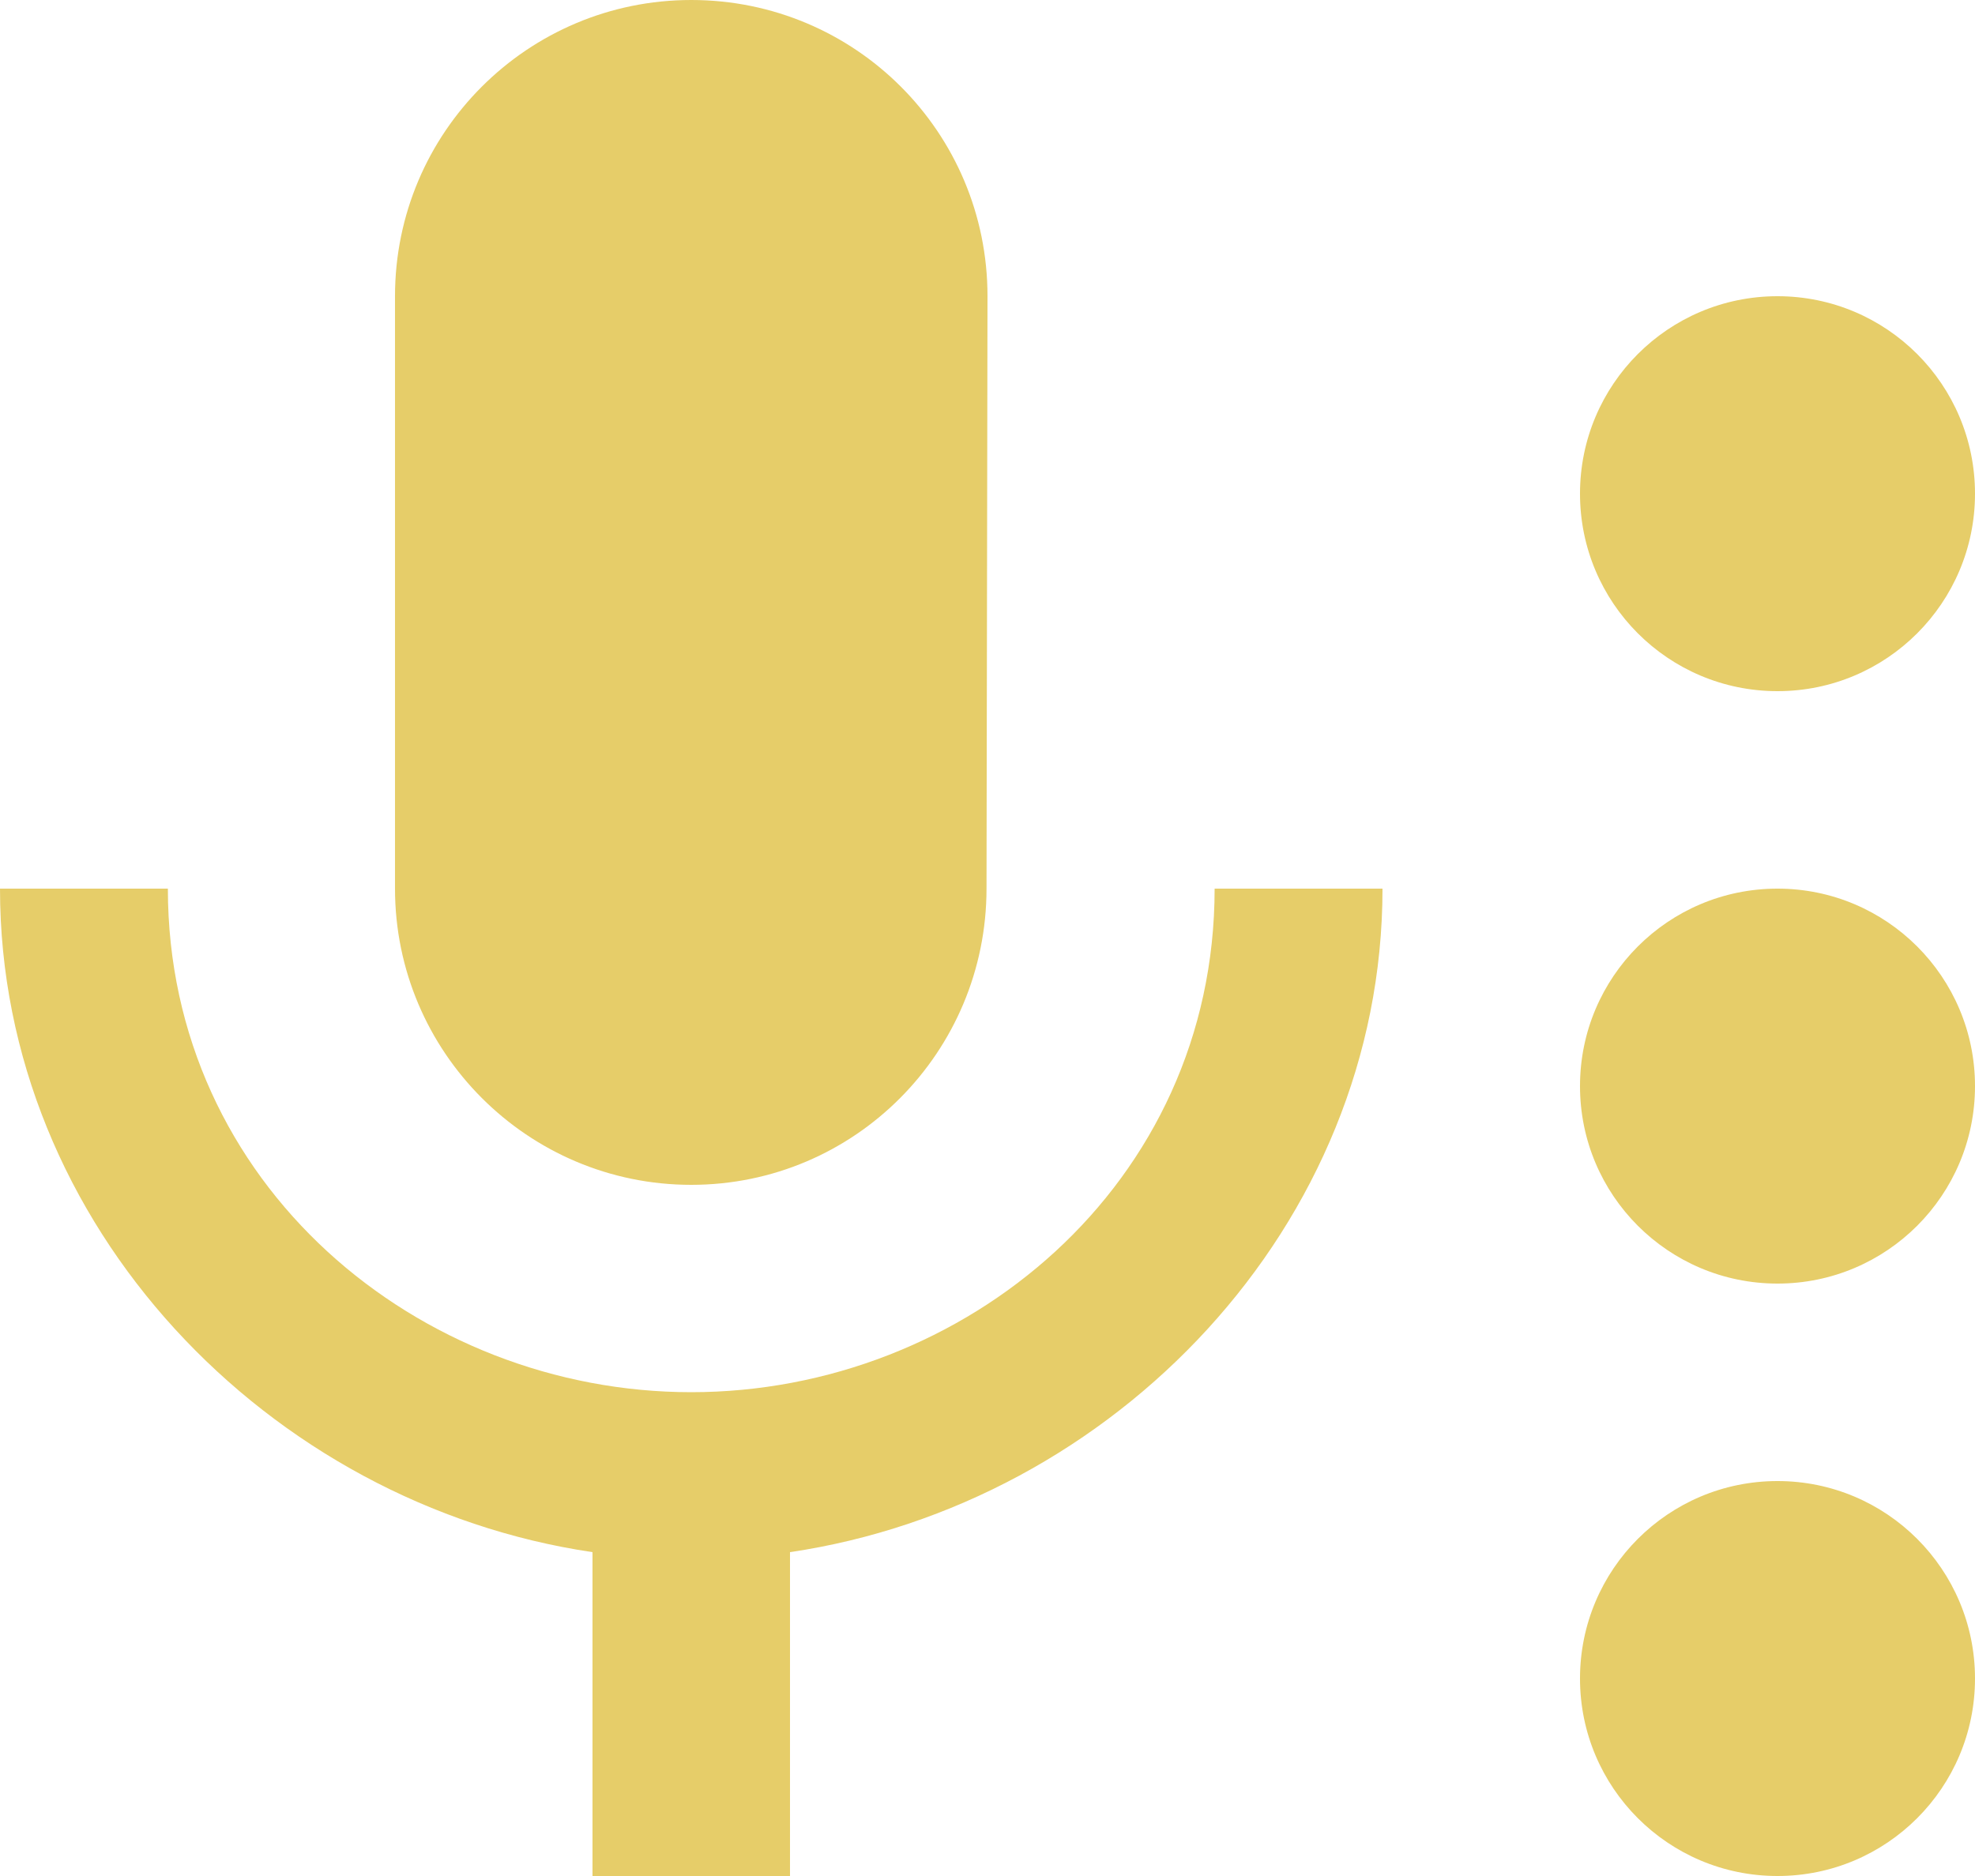 <svg fill="#e6cd69" height="38" version="1.1" viewBox="0 0 40 38" width="40" xmlns="http://www.w3.org/2000/svg"><path d="m36 14c2.21 0 4-1.79 4-4 0-2.21-1.79-4-4-4-2.21 0-4 1.79-4 4 0 2.21 1.79 4 4 4zm0 4c-2.21 0-4 1.79-4 4 0 2.21 1.79 4 4 4 2.21 0 4-1.79 4-4 0-2.21-1.79-4-4-4zm0 12c-2.21 0-4 1.79-4 4 0 2.21 1.79 4 4 4 2.21 0 4-1.79 4-4 0-2.21-1.79-4-4-4zM14 24c3.31 0 5.98-2.69 5.98-6L20 6C20 2.68 17.32 0 14 0 10.69 0 8 2.68 8 6L8 18C8 21.31 10.69 24 14 24ZM24.6 18C24.6 24 19.53 28.2 14 28.2 8.48 28.2 3.4 24 3.4 18L0 18c0 6.83 5.44 12.47 12 13.44L12 38l4 0 0-6.56C22.56 30.47 28 24.83 28 18l-3.4 0z" fill="#e6cd69"/></svg>